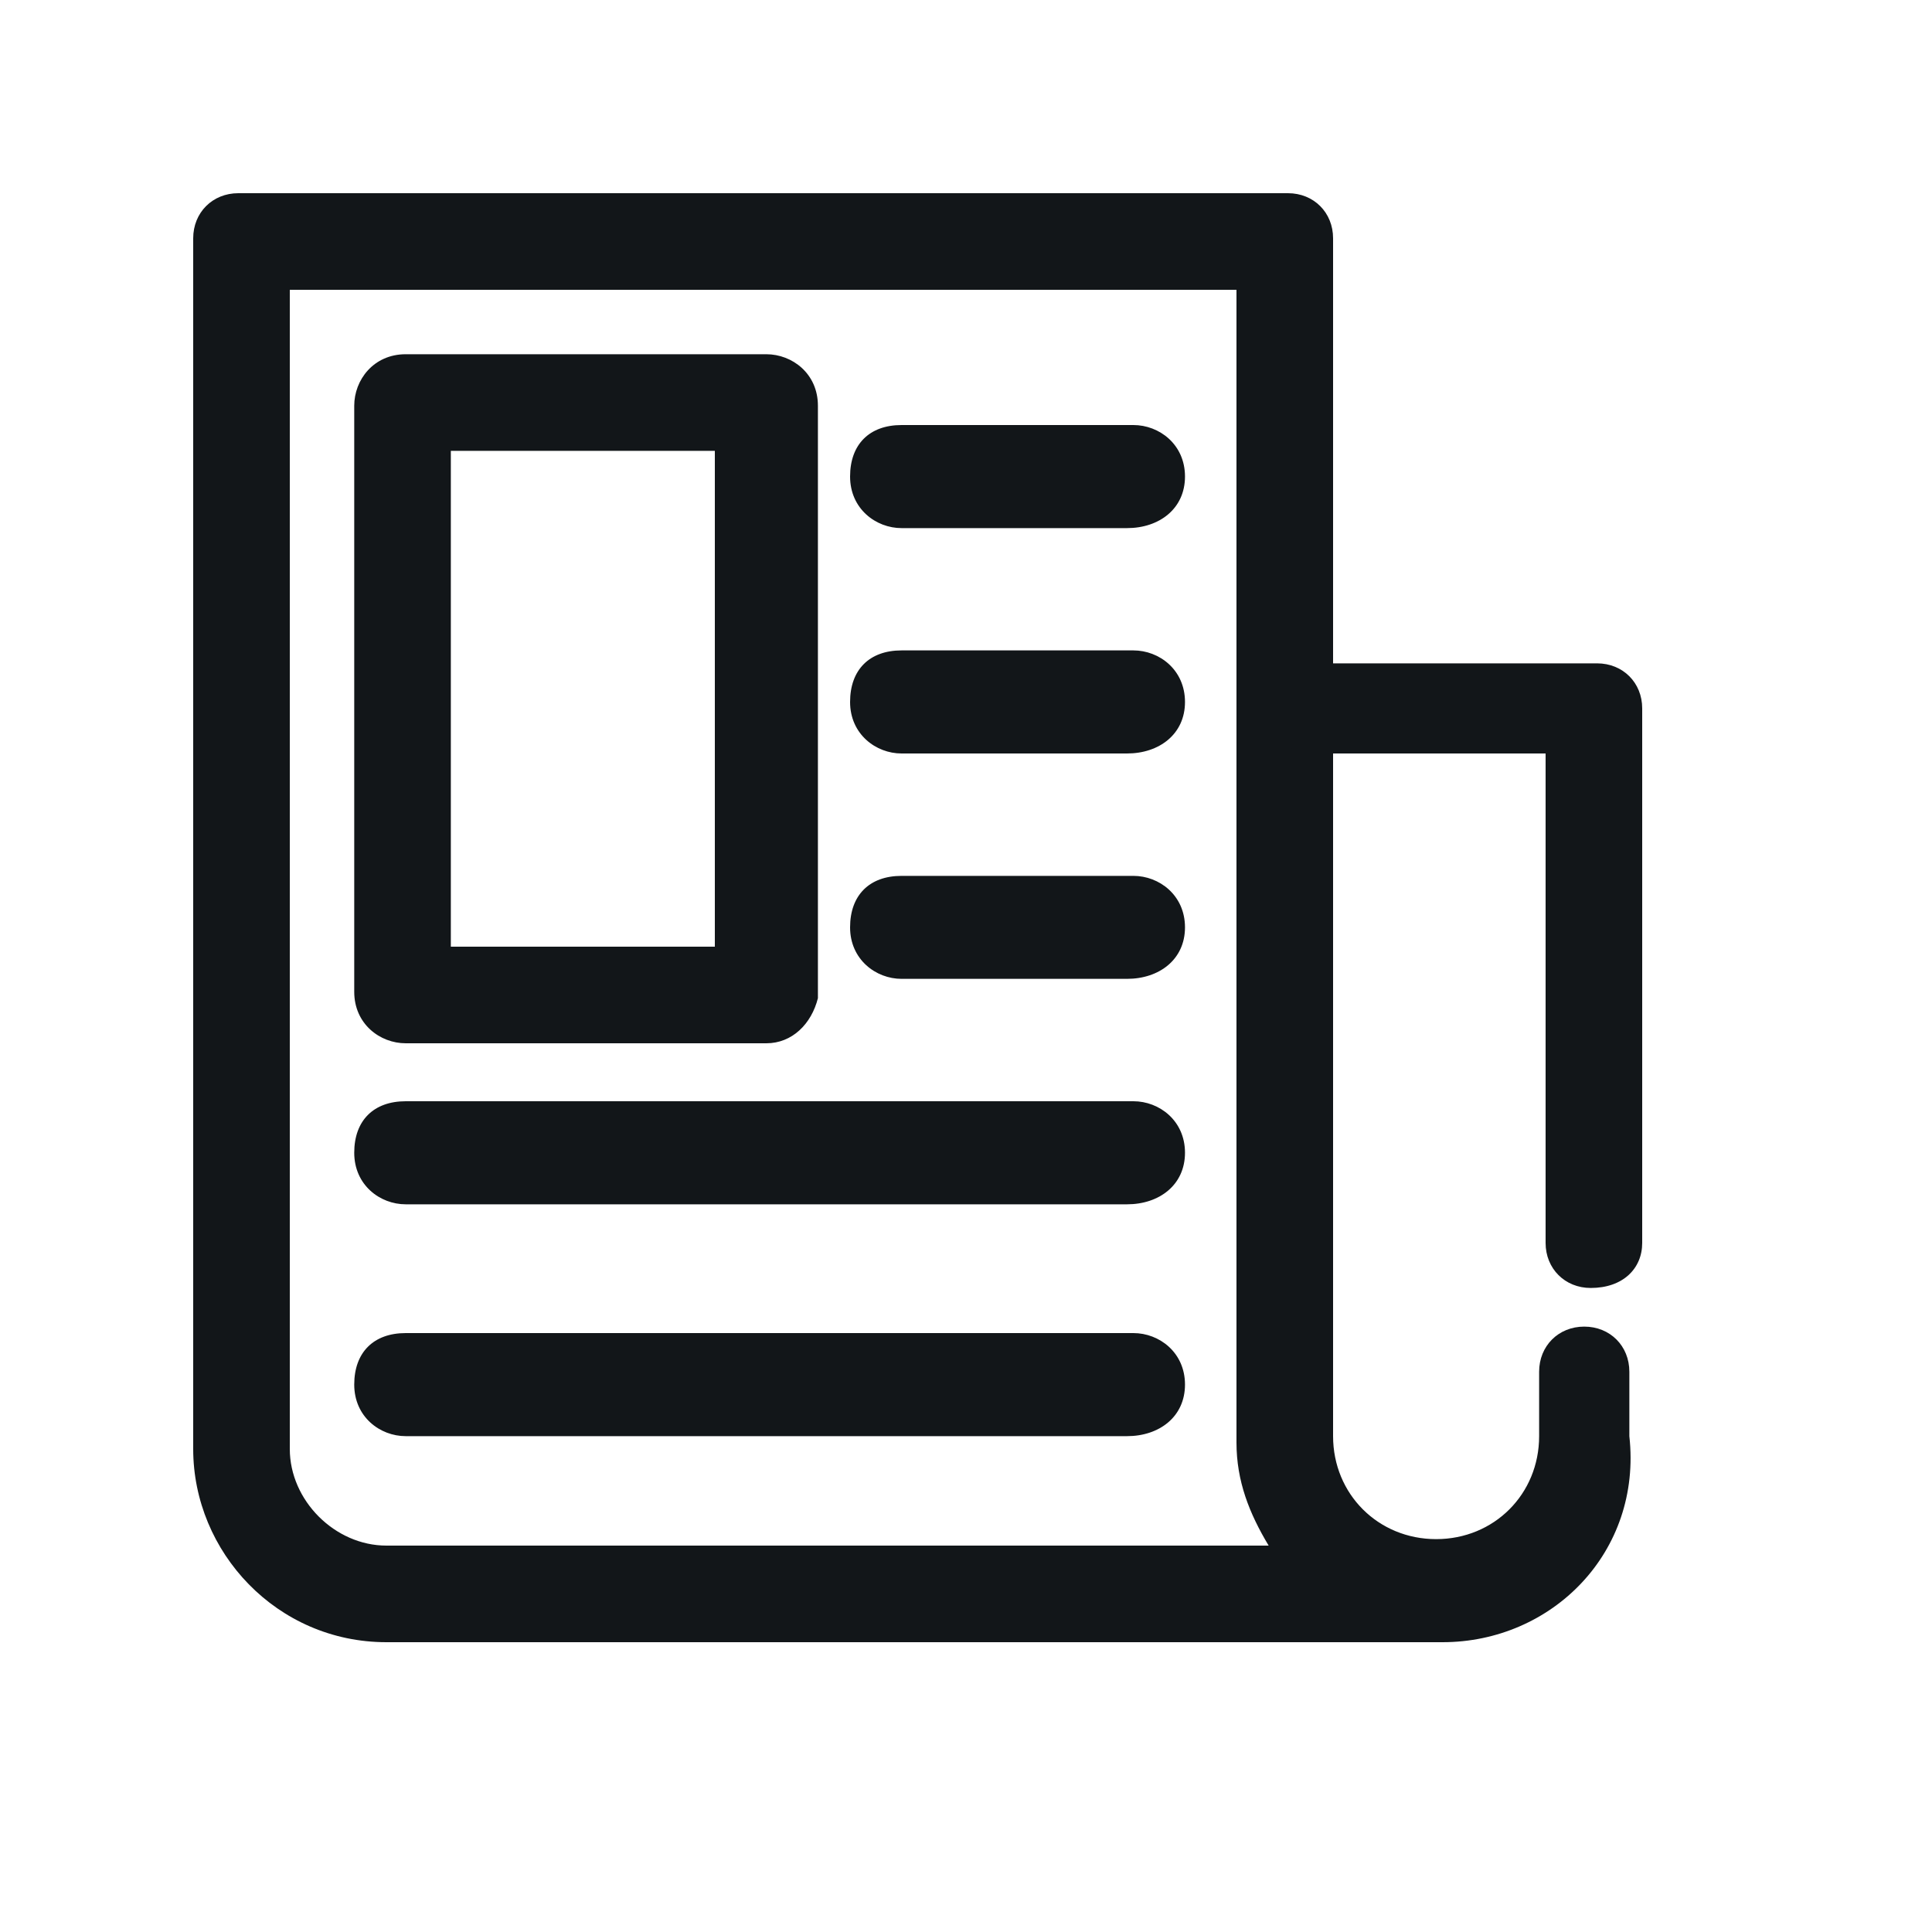 <svg width="20" height="20" viewBox="0 0 20 20" fill="none" xmlns="http://www.w3.org/2000/svg">
<g clip-path="url(#clip0_18_4901)">
<path d="M14.933 17H4C2.867 17 2 16.067 2 15V2.467C2 2.2 2.2 2 2.467 2H13.333C13.6 2 13.8 2.2 13.8 2.467V14.867C13.8 15.467 14.267 15.933 14.867 15.933C15.467 15.933 15.933 15.467 15.933 14.867V14.2C15.933 13.933 16.133 13.733 16.4 13.733C16.667 13.733 16.867 13.933 16.867 14.2V14.867C17 16.067 16.067 17 14.933 17ZM3 3V15C3 15.533 3.467 16 4 16H13.133C12.933 15.667 12.8 15.333 12.8 14.933V3H3Z" fill="#121619"/>
<path d="M16.467 13.333C16.2 13.333 16 13.133 16 12.867V7.8H13.6C13.333 7.8 13.133 7.6 13.133 7.333C13.133 7.067 13.333 6.867 13.6 6.867H16.533C16.8 6.867 17 7.067 17 7.333V12.867C17 13.133 16.8 13.333 16.467 13.333Z" fill="#121619"/>
<path d="M7.933 10.8H4.2C3.933 10.8 3.667 10.6 3.667 10.267V4.2C3.667 3.933 3.867 3.667 4.2 3.667H7.933C8.2 3.667 8.467 3.867 8.467 4.2V10.333C8.4 10.6 8.2 10.8 7.933 10.8ZM4.667 9.8H7.4V4.667H4.667V9.8Z" fill="#121619"/>
<path d="M11.667 5.467H9.333C9.067 5.467 8.8 5.267 8.8 4.933C8.8 4.6 9 4.4 9.333 4.4H11.733C12 4.4 12.267 4.6 12.267 4.933C12.267 5.267 12 5.467 11.667 5.467Z" fill="#121619"/>
<path d="M11.667 7.8H9.333C9.067 7.8 8.8 7.6 8.8 7.267C8.8 6.933 9 6.733 9.333 6.733H11.733C12 6.733 12.267 6.933 12.267 7.267C12.267 7.6 12 7.8 11.667 7.8Z" fill="#121619"/>
<path d="M11.667 10.133H9.333C9.067 10.133 8.8 9.933 8.8 9.6C8.8 9.267 9 9.067 9.333 9.067H11.733C12 9.067 12.267 9.267 12.267 9.6C12.267 9.933 12 10.133 11.667 10.133Z" fill="#121619"/>
<path d="M11.667 12.467H4.2C3.933 12.467 3.667 12.267 3.667 11.933C3.667 11.6 3.867 11.4 4.2 11.4H11.733C12 11.4 12.267 11.6 12.267 11.933C12.267 12.267 12 12.467 11.667 12.467Z" fill="#121619"/>
<path d="M11.667 14.867H4.2C3.933 14.867 3.667 14.667 3.667 14.333C3.667 14 3.867 13.8 4.2 13.8H11.733C12 13.8 12.267 14 12.267 14.333C12.267 14.667 12 14.867 11.667 14.867Z" fill="#121619"/>
</g>
<defs>
<clipPath id="clip0_18_4901">
<rect width="15" height="15" fill="white" transform="translate(2 2)"/>
</clipPath>
</defs>
</svg>
